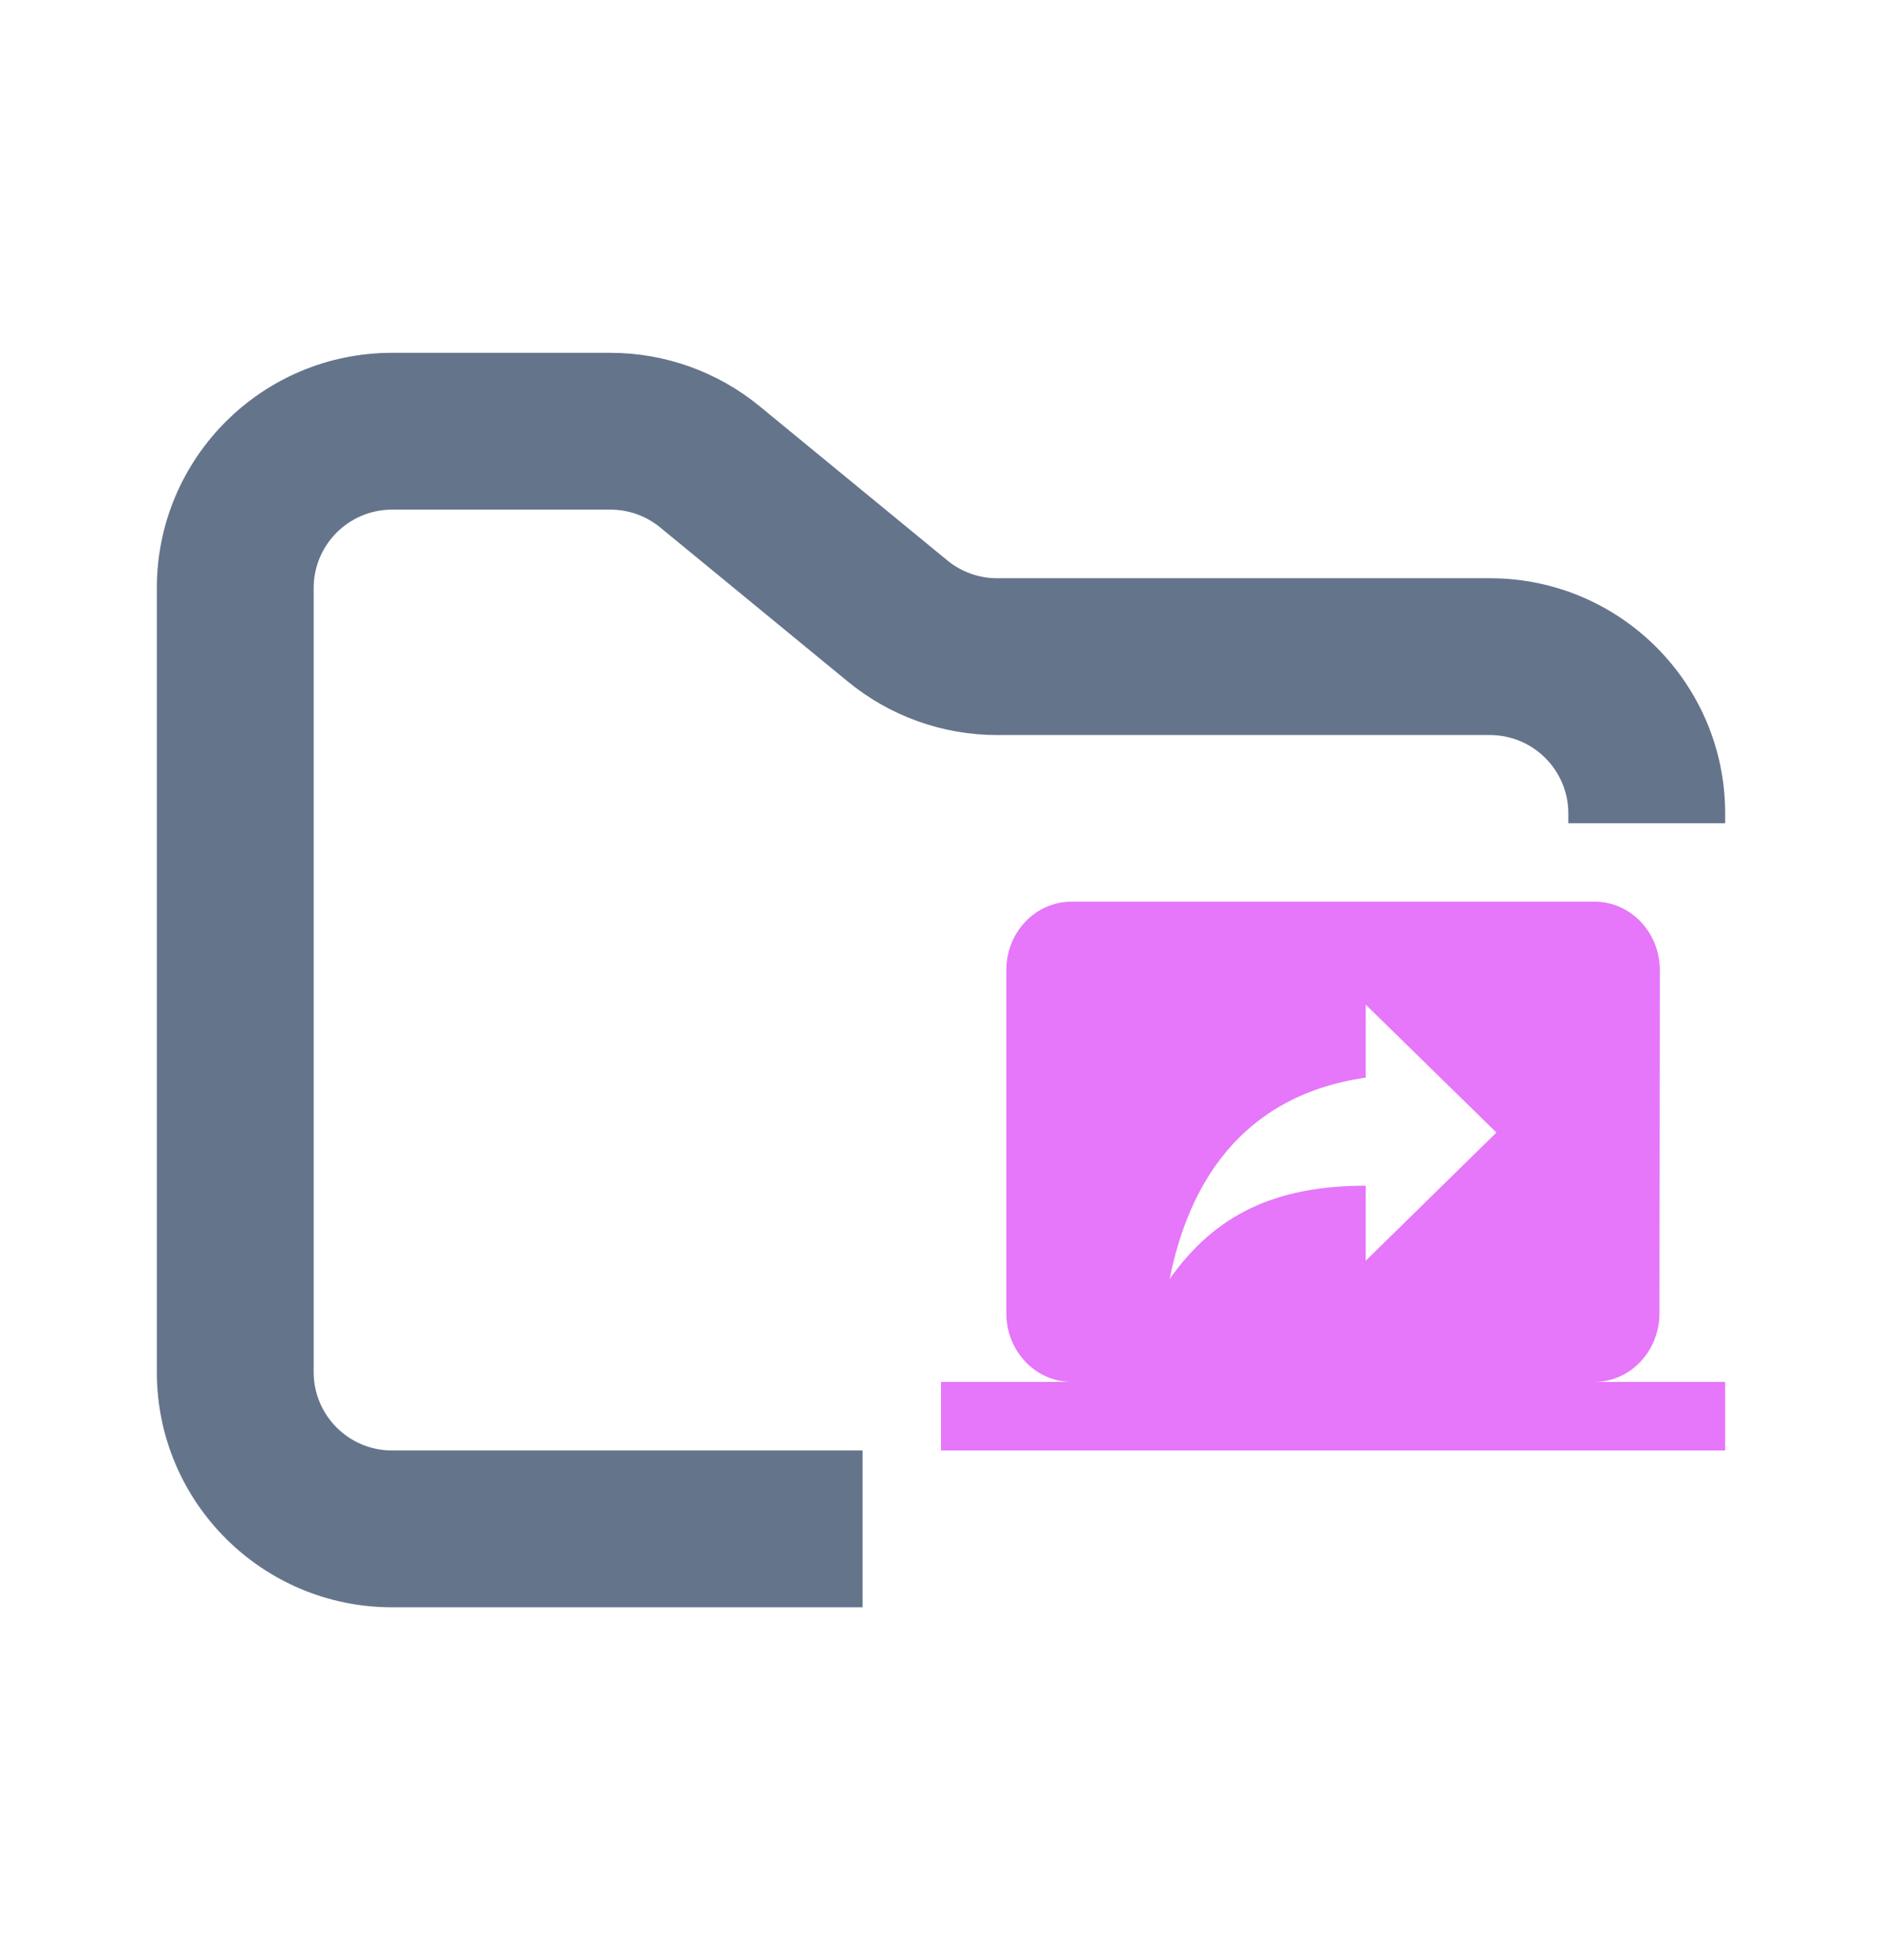<svg width="24" height="25" viewBox="0 0 24 25" fill="none" xmlns="http://www.w3.org/2000/svg">
<path fill-rule="evenodd" clip-rule="evenodd" d="M5 4.5C3.343 4.5 2 5.843 2 7.5V17.5C2 19.157 3.343 20.5 5 20.5H11V18.5H5C4.448 18.5 4 18.052 4 17.5V7.5C4 6.948 4.448 6.5 5 6.5H7.784C8.015 6.5 8.24 6.58 8.419 6.727L10.812 8.693C11.349 9.134 12.022 9.375 12.716 9.375H19C19.552 9.375 20 9.823 20 10.375V10.5H22V10.375C22 8.718 20.657 7.375 19 7.375H12.716C12.485 7.375 12.26 7.295 12.081 7.148L9.688 5.182C9.151 4.741 8.478 4.5 7.784 4.5H5Z" fill="#64748B"/>
<path fill-rule="evenodd" clip-rule="evenodd" d="M20.333 17.625C20.792 17.625 21.162 17.231 21.162 16.75L21.167 12.375C21.167 11.889 20.792 11.5 20.333 11.5H13.666C13.204 11.5 12.833 11.889 12.833 12.375V16.75C12.833 17.231 13.204 17.625 13.666 17.625H12V18.5H22V17.625H20.333ZM17.416 16.08V15.123C16.258 15.123 15.495 15.494 14.916 16.312C15.149 15.144 15.796 13.98 17.416 13.744V12.813L19.083 14.445L17.416 16.08Z" fill="#E676FA"/>
</svg>
